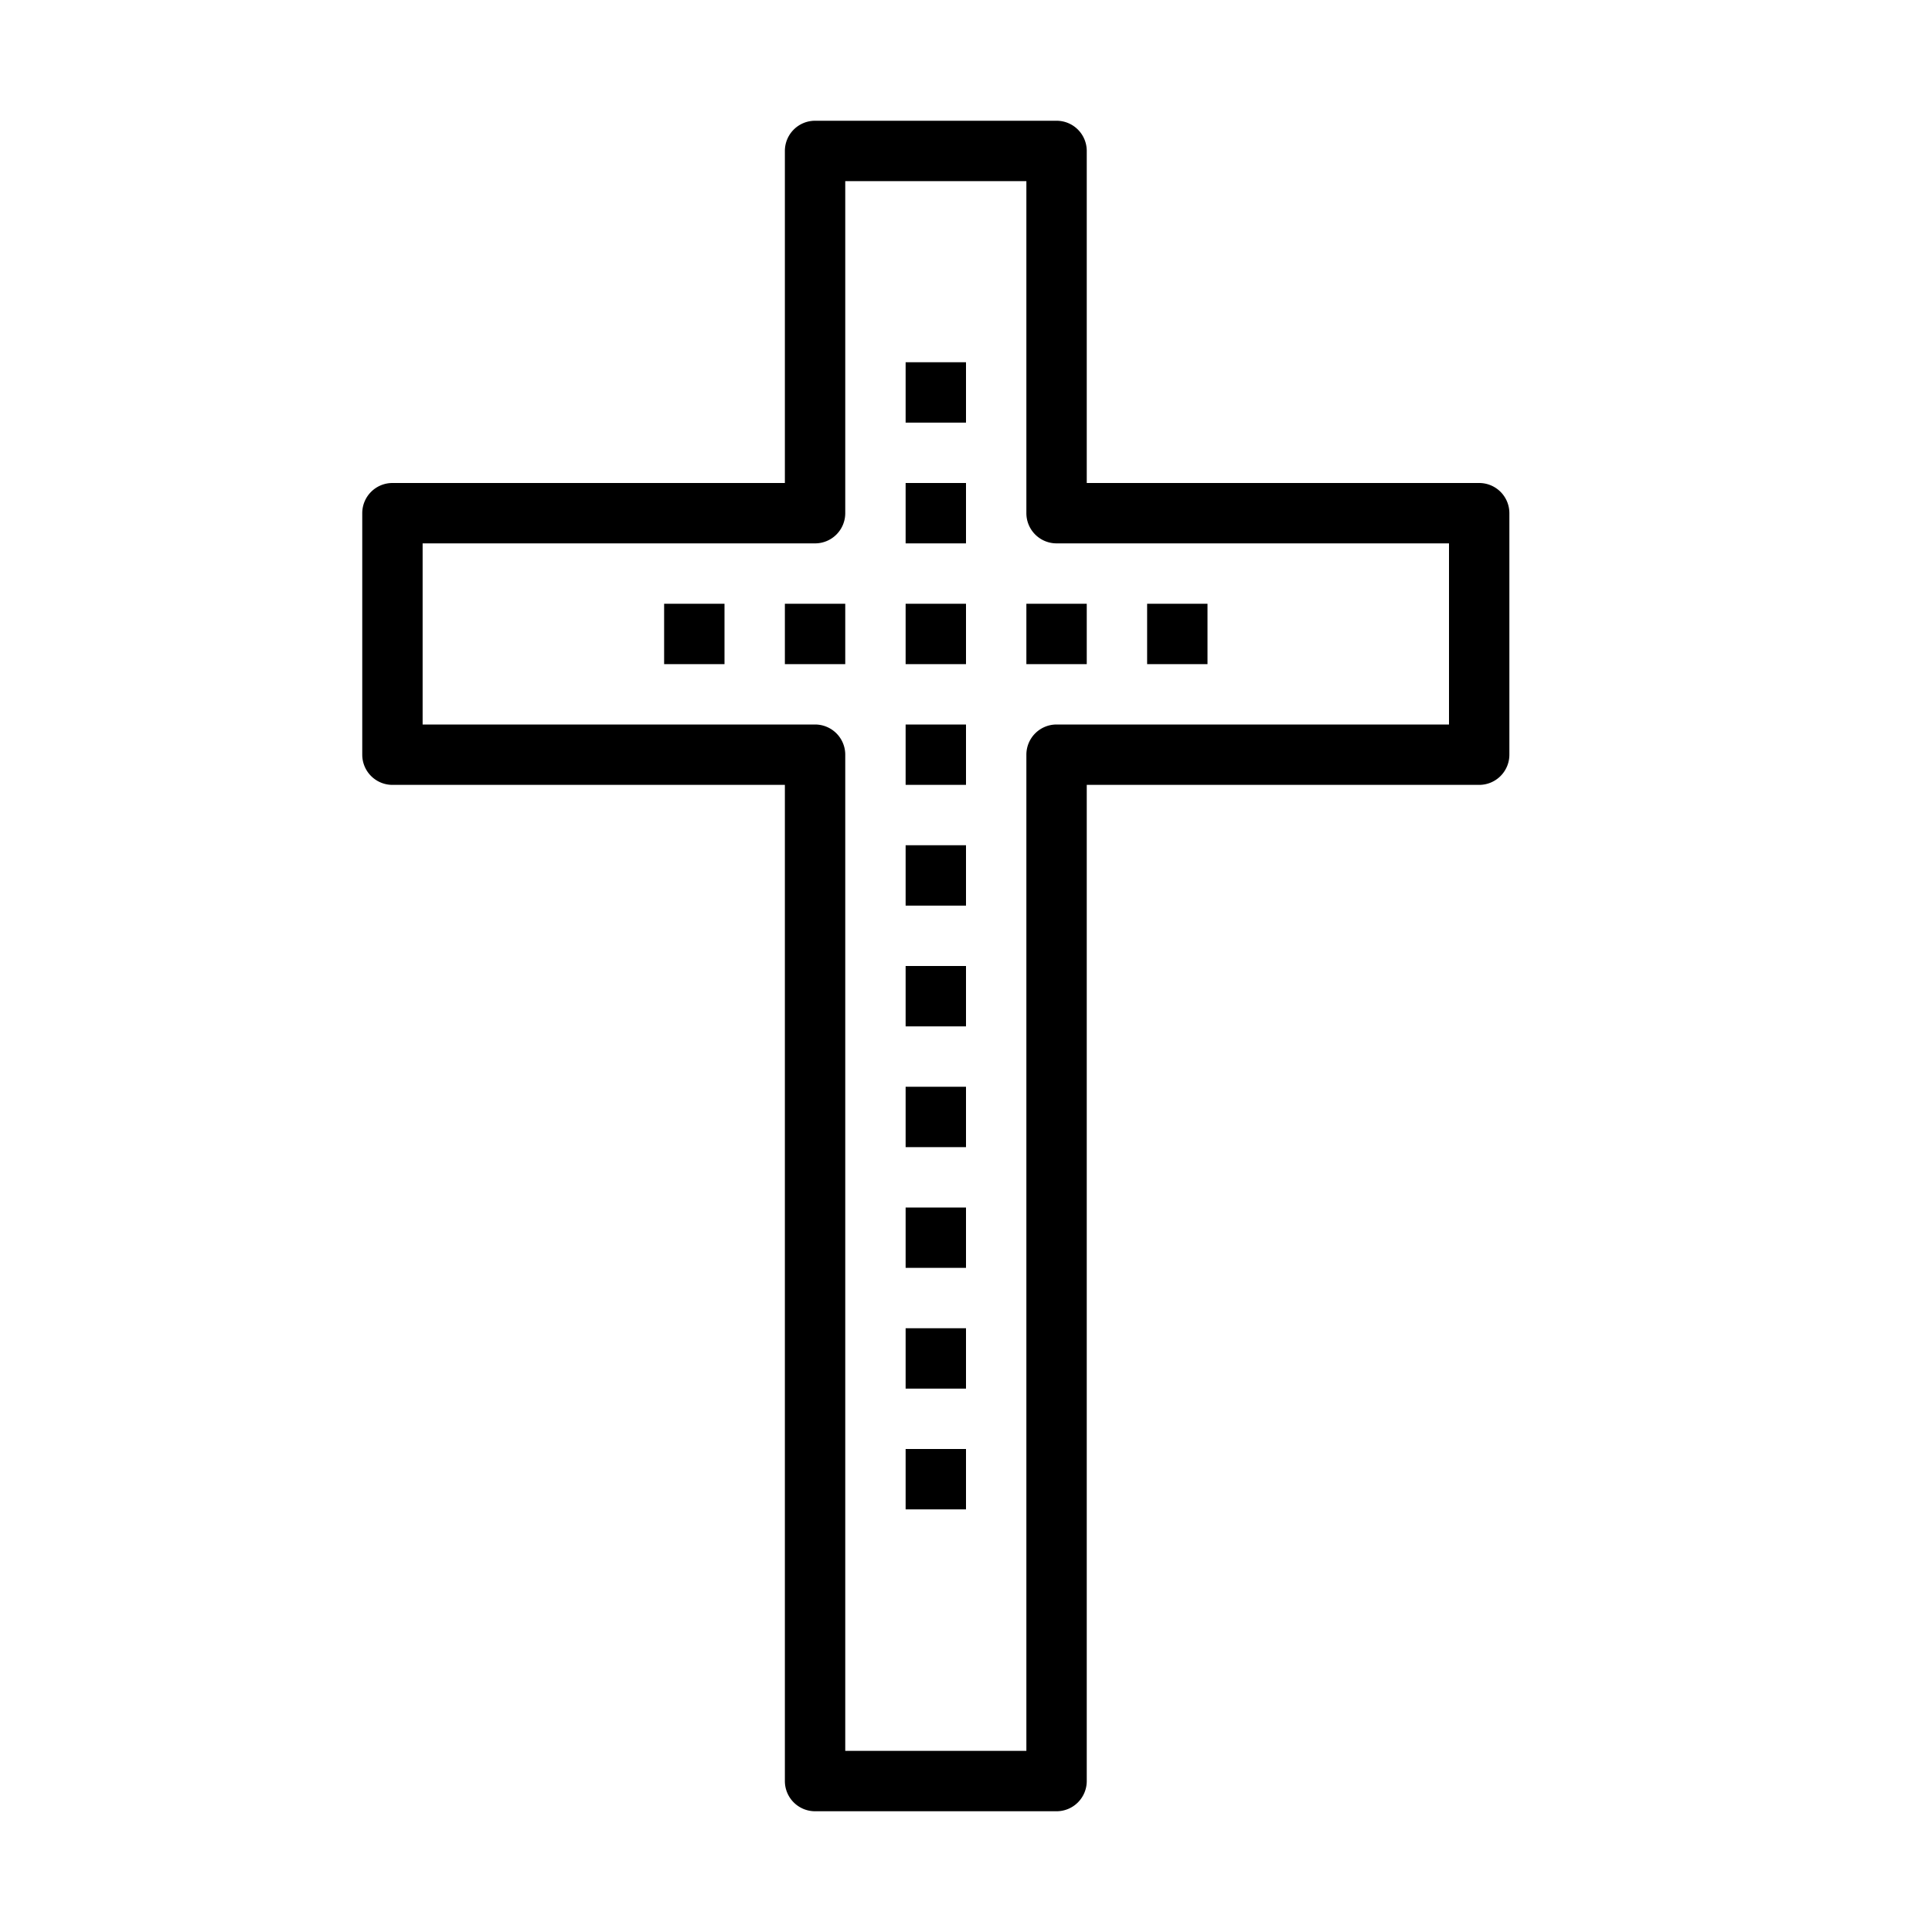 <svg xmlns="http://www.w3.org/2000/svg" width="32" height="32" id="cross"><path d="M13.5 2a.5.5 0 0 0-.5.5V8H6.5a.5.5 0 0 0-.5.5v4a.5.5 0 0 0 .5.5H13v16.5a.5.5 0 0 0 .5.5h4a.5.5 0 0 0 .5-.5V13h6.5a.5.5 0 0 0 .5-.5v-4a.5.5 0 0 0-.5-.5H18V2.5a.5.5 0 0 0-.5-.5h-4zm.5 1h3v5.5a.5.5 0 0 0 .5.5H24v3h-6.5a.5.5 0 0 0-.5.5V29h-3V12.5a.5.5 0 0 0-.5-.5H7V9h6.5a.5.5 0 0 0 .5-.5V3zm1 3v1h1V6h-1zm0 2v1h1V8h-1zm-4 2v1h1v-1h-1zm2 0v1h1v-1h-1zm2 0v1h1v-1h-1zm2 0v1h1v-1h-1zm2 0v1h1v-1h-1zm-4 2v1h1v-1h-1zm0 2v1h1v-1h-1zm0 2v1h1v-1h-1zm0 2v1h1v-1h-1zm0 2v1h1v-1h-1zm0 2v1h1v-1h-1zm0 2v1h1v-1h-1z" color="#000" font-family="sans-serif" font-weight="400" overflow="visible" style="line-height:normal;text-indent:0;text-align:start;text-decoration-line:none;text-decoration-style:solid;text-decoration-color:#000;text-transform:none;block-progression:tb;white-space:normal;isolation:auto;mix-blend-mode:normal;solid-color:#000;solid-opacity:1"></path></svg>